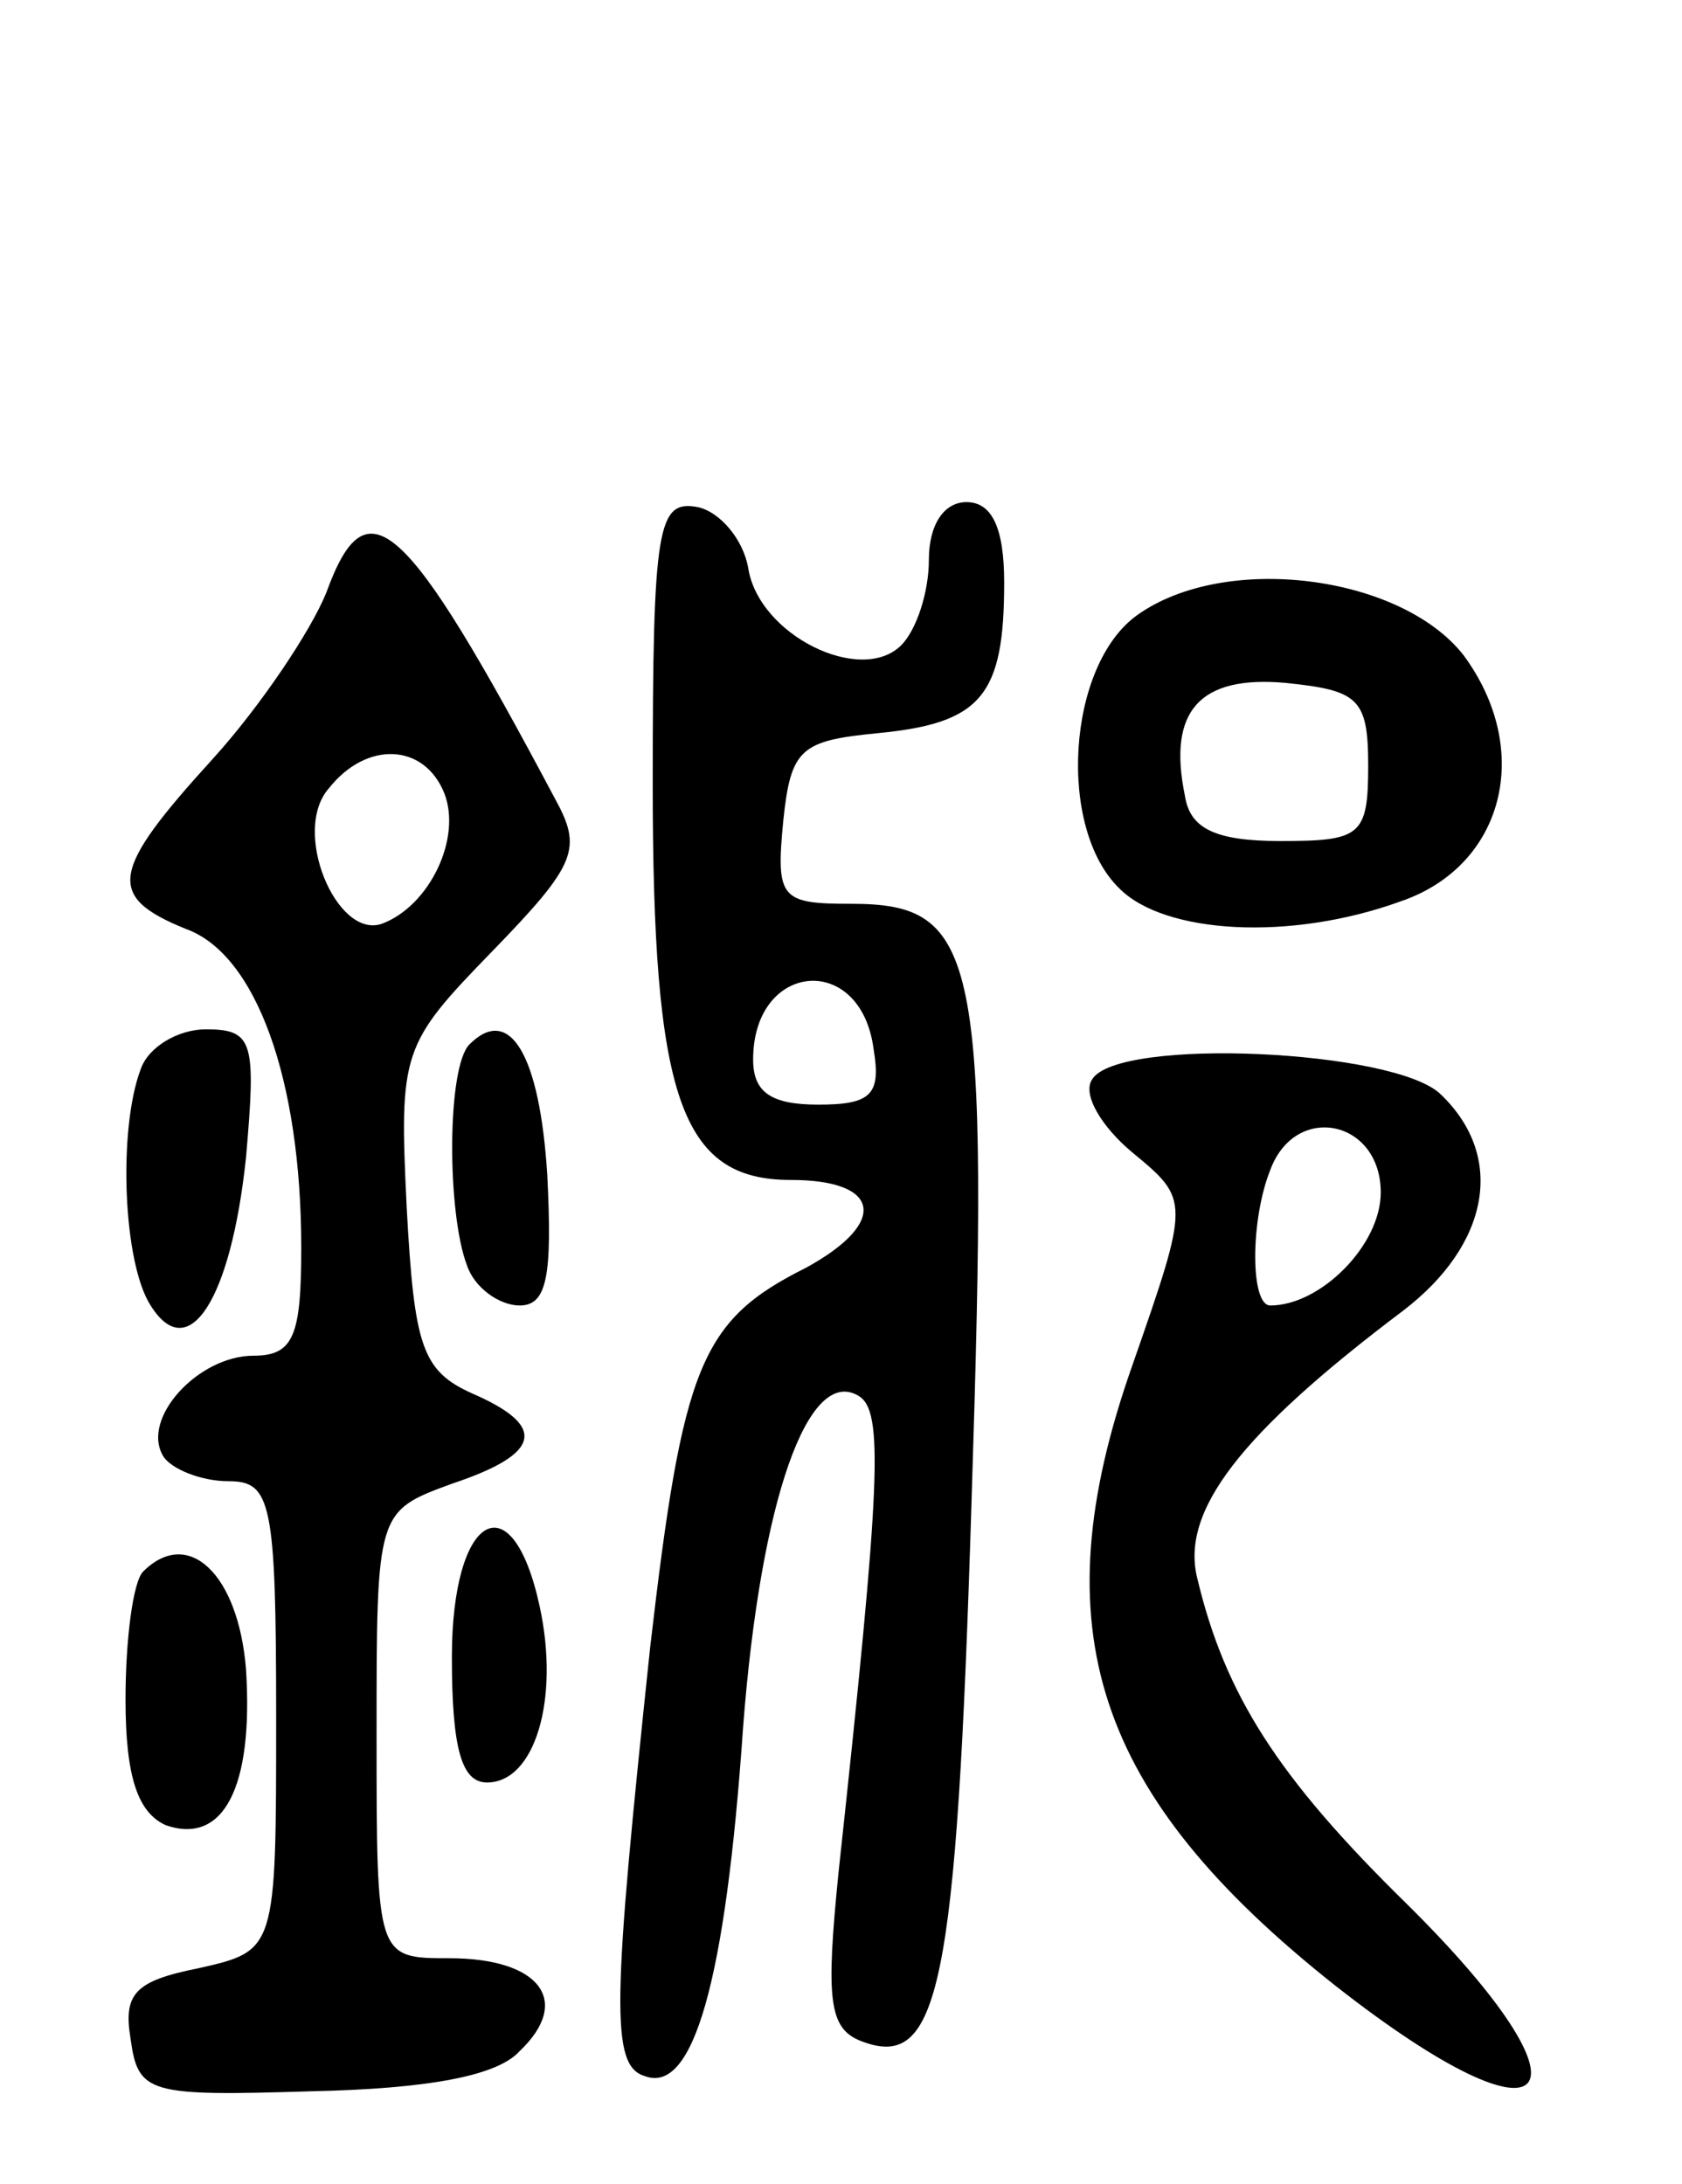 <svg version="1.0" xmlns="http://www.w3.org/2000/svg"
 width="67pt" height="87pt" viewBox="0 0 67 87"
 preserveAspectRatio="xMidYMid meet">
<g transform="translate(0,87) scale(0.1,-0.1)"
fill="#000000" stroke="none">
<path d="M260 558 c0 -125 11 -158 55 -158 36 0 39 -17 6 -35 -42 -21 -49 -39
-62 -151 -15 -142 -16 -167 -2 -171 19 -7 32 37 39 139 7 91 26 144 46 132 10
-6 9 -33 -8 -190 -5 -50 -4 -62 9 -67 31 -12 38 20 44 215 7 218 3 238 -48
238 -28 0 -30 2 -27 33 3 29 7 32 38 35 41 4 50 15 50 60 0 22 -5 32 -15 32
-9 0 -15 -9 -15 -23 0 -13 -5 -28 -11 -34 -16 -16 -57 4 -61 31 -2 11 -11 22
-20 24 -16 3 -18 -7 -18 -110z m88 -106 c3 -18 -1 -22 -22 -22 -19 0 -26 5
-26 18 0 39 43 43 48 4z"/>
<path d="M130 634 c-6 -15 -26 -45 -45 -66 -41 -45 -43 -55 -11 -68 28 -10 46
-60 46 -127 0 -35 -3 -43 -19 -43 -22 0 -45 -25 -36 -40 3 -5 15 -10 26 -10
17 0 19 -8 19 -94 0 -93 0 -93 -31 -100 -25 -5 -30 -10 -27 -28 3 -22 7 -23
72 -21 46 1 74 6 83 16 21 20 8 37 -28 37 -29 0 -29 0 -29 89 0 89 0 89 30
100 36 12 38 23 8 36 -20 9 -23 19 -26 74 -3 62 -2 65 34 102 34 35 36 41 25
61 -60 113 -75 126 -91 82z m47 -80 c7 -18 -6 -45 -25 -52 -18 -6 -36 37 -21
54 15 19 38 18 46 -2z"/>
<path d="M453 625 c-28 -20 -32 -85 -7 -109 18 -18 68 -21 112 -5 41 14 53 60
25 98 -25 32 -95 41 -130 16z m92 -60 c0 -28 -3 -30 -35 -30 -26 0 -36 5 -38
18 -7 34 6 48 40 45 29 -3 33 -6 33 -33z"/>
<path d="M56 444 c-9 -24 -7 -77 4 -94 15 -24 32 2 38 59 4 46 3 51 -16 51
-11 0 -23 -7 -26 -16z"/>
<path d="M187 454 c-9 -9 -9 -67 -1 -88 3 -9 13 -16 21 -16 11 0 13 12 11 52
-3 48 -15 68 -31 52z"/>
<path d="M435 440 c-4 -6 4 -19 16 -29 23 -19 23 -19 0 -85 -37 -105 -15 -171
81 -247 88 -69 107 -45 28 33 -51 50 -72 83 -83 129 -7 27 17 58 82 107 34 26
41 61 15 86 -18 18 -129 23 -139 6z m115 -45 c0 -21 -24 -45 -44 -45 -8 0 -8
34 0 54 10 27 44 20 44 -9z"/>
<path d="M180 210 c0 -37 4 -50 14 -50 19 0 29 33 21 70 -11 51 -35 37 -35
-20z"/>
<path d="M57 244 c-4 -4 -7 -27 -7 -51 0 -31 5 -45 16 -50 23 -8 35 15 32 62
-3 38 -23 57 -41 39z"/>
</g>
</svg>
